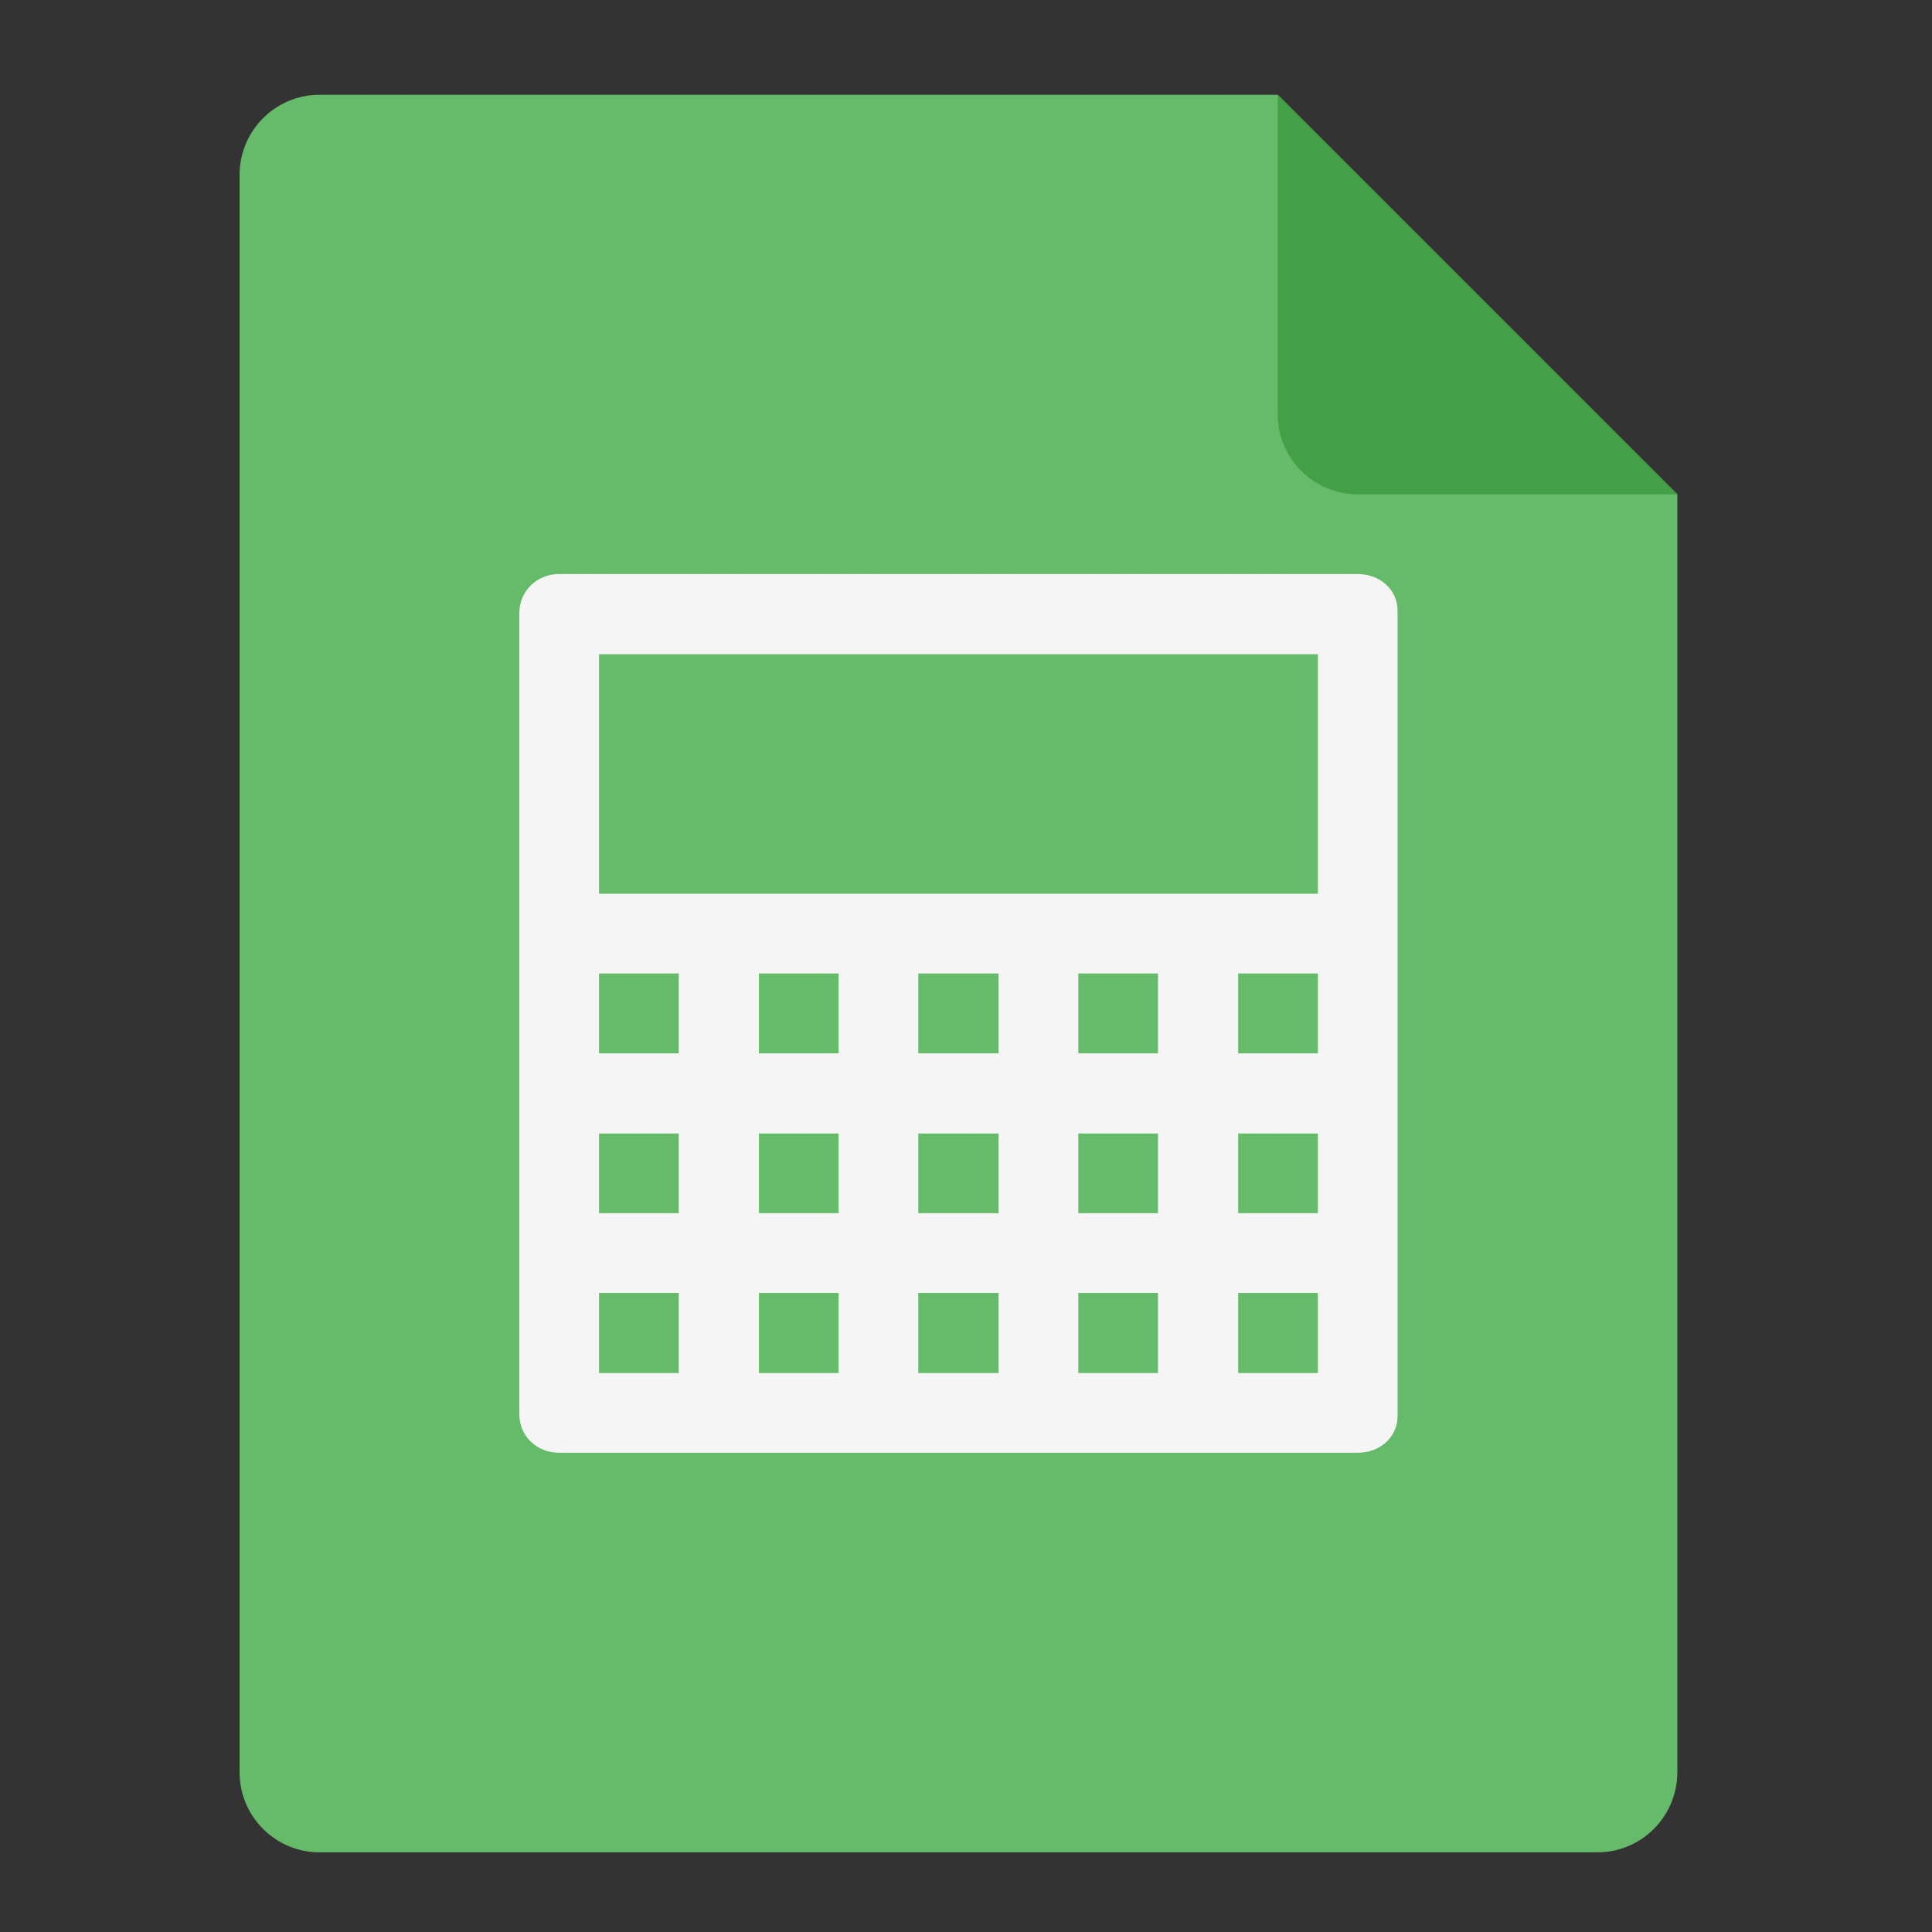 <?xml version="1.0" encoding="UTF-8"?>
<svg xmlns="http://www.w3.org/2000/svg" xmlns:xlink="http://www.w3.org/1999/xlink" width="16px" height="16px" viewBox="0 0 16 16" version="1.1">
<rect x="0" y="0" width="16" height="16" fill="#333333" stroke="none"/>
<g id="surface1">
<path style=" stroke:none;fill-rule:nonzero;fill:rgb(40%,73.333%,41.569%);fill-opacity:1;" d="M 10.582 0.785 L 2.645 0.785 C 2.281 0.785 1.984 1.082 1.984 1.449 L 1.984 14.676 C 1.984 15.043 2.281 15.34 2.645 15.34 L 13.23 15.34 C 13.594 15.34 13.891 15.043 13.891 14.676 L 13.891 4.094 Z M 10.582 0.785 "/>
<path style=" stroke:none;fill-rule:nonzero;fill:rgb(26.275%,62.745%,27.843%);fill-opacity:1;" d="M 13.891 4.094 L 10.582 0.785 L 10.582 3.434 C 10.582 3.797 10.879 4.094 11.246 4.094 Z M 13.891 4.094 "/>
<path style=" stroke:none;fill-rule:nonzero;fill:rgb(96.078%,96.078%,96.078%);fill-opacity:1;" d="M 4.629 4.754 C 4.445 4.754 4.301 4.898 4.301 5.074 L 4.301 11.715 C 4.301 11.891 4.445 12.031 4.629 12.031 L 11.246 12.031 C 11.43 12.031 11.574 11.898 11.574 11.73 L 11.574 5.055 C 11.574 4.887 11.43 4.754 11.246 4.754 Z M 4.961 5.418 L 10.914 5.418 L 10.914 7.402 L 4.961 7.402 Z M 4.961 8.062 L 5.621 8.062 L 5.621 8.723 L 4.961 8.723 Z M 6.285 8.062 L 6.945 8.062 L 6.945 8.723 L 6.285 8.723 Z M 7.605 8.062 L 8.27 8.062 L 8.27 8.723 L 7.605 8.723 Z M 8.93 8.062 L 9.59 8.062 L 9.59 8.723 L 8.93 8.723 Z M 10.254 8.062 L 10.914 8.062 L 10.914 8.723 L 10.254 8.723 Z M 4.961 9.387 L 5.621 9.387 L 5.621 10.047 L 4.961 10.047 Z M 6.285 9.387 L 6.945 9.387 L 6.945 10.047 L 6.285 10.047 Z M 7.605 9.387 L 8.27 9.387 L 8.27 10.047 L 7.605 10.047 Z M 8.93 9.387 L 9.59 9.387 L 9.59 10.047 L 8.93 10.047 Z M 10.254 9.387 L 10.914 9.387 L 10.914 10.047 L 10.254 10.047 Z M 4.961 10.707 L 5.621 10.707 L 5.621 11.371 L 4.961 11.371 Z M 6.285 10.707 L 6.945 10.707 L 6.945 11.371 L 6.285 11.371 Z M 7.605 10.707 L 8.27 10.707 L 8.27 11.371 L 7.605 11.371 Z M 8.93 10.707 L 9.59 10.707 L 9.59 11.371 L 8.93 11.371 Z M 10.254 10.707 L 10.914 10.707 L 10.914 11.371 L 10.254 11.371 Z M 10.254 10.707 "/>
</g>
</svg>
